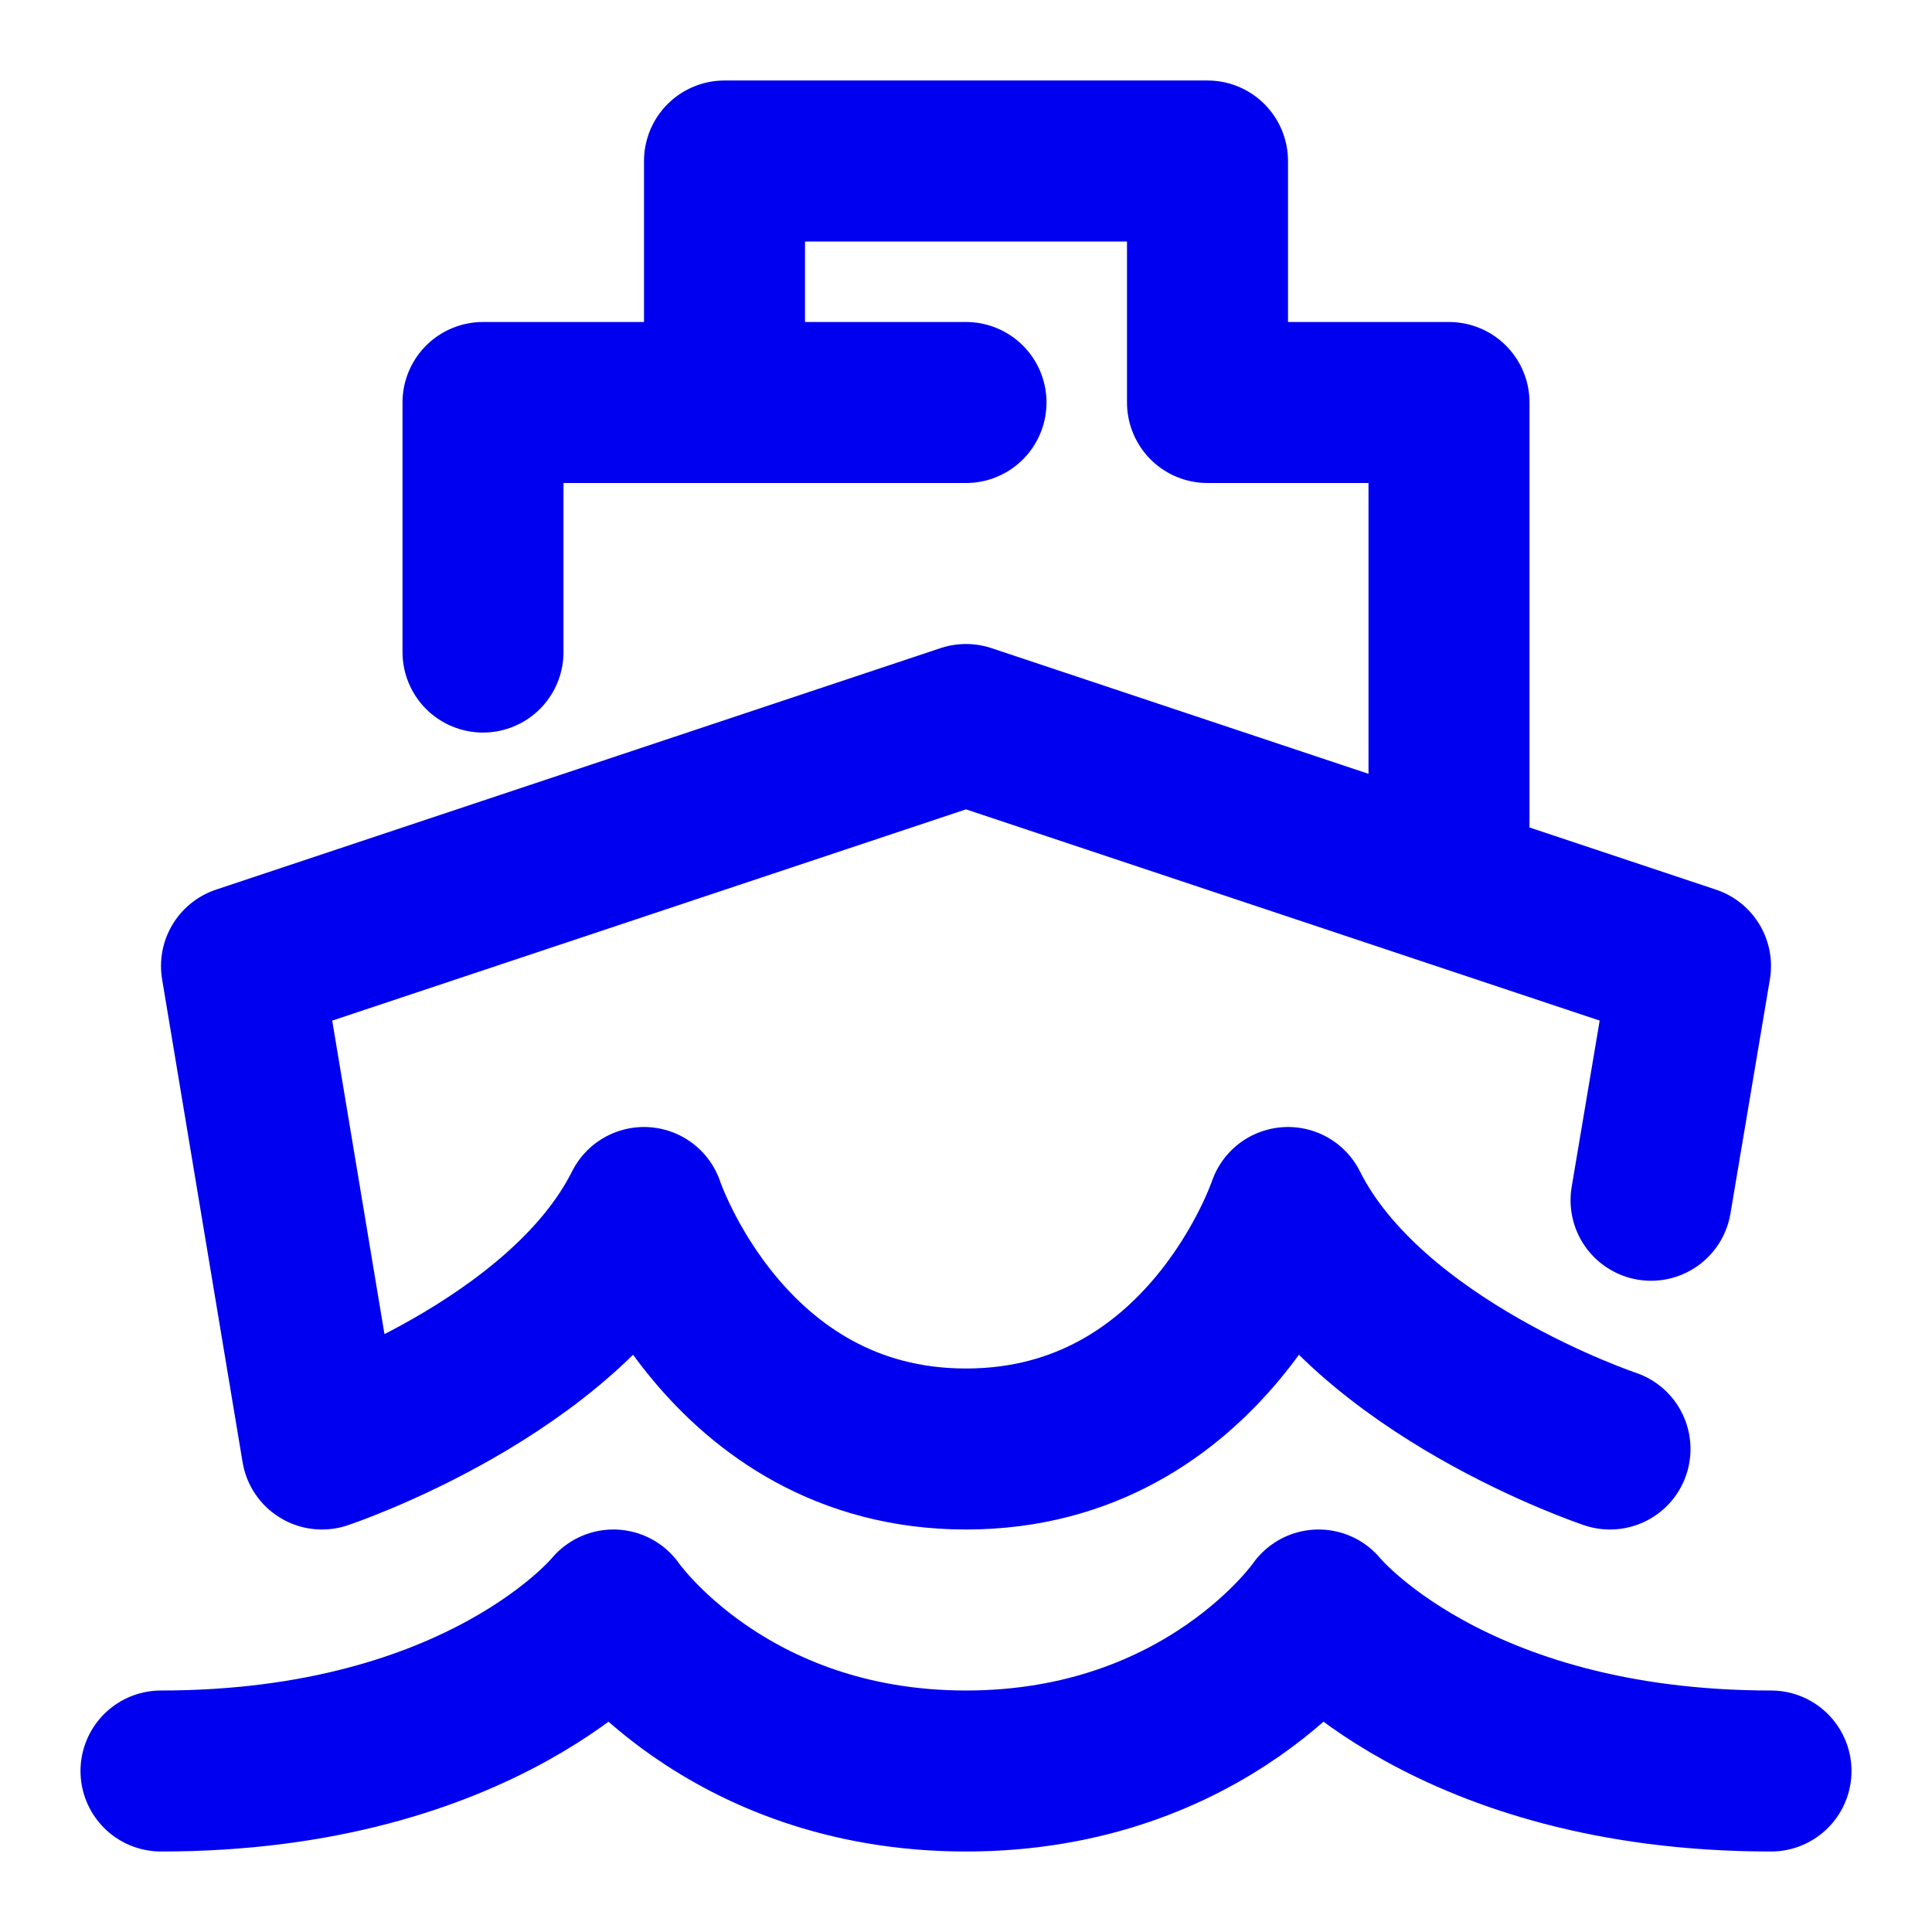 <svg width="24" height="24" viewBox="0 0 24 24" fill="none" xmlns="http://www.w3.org/2000/svg">
<path d="M18 11V5H15V2H9V5M6 8.1V5H12M20.51 14.91L21 12L12 9L3 12L4 18C4 18 7 17 8 15C8 15 9 18 12 18C15 18 16 15 16 15C17 17 20 18 20 18M2 22C6 22 7.62 20 7.62 20C7.62 20 9 22 12 22C15 22 16.38 20 16.38 20C16.38 20 18 22 22 22" stroke="#0000F0" stroke-width="2" stroke-linecap="round" stroke-linejoin="round"/>
</svg>
